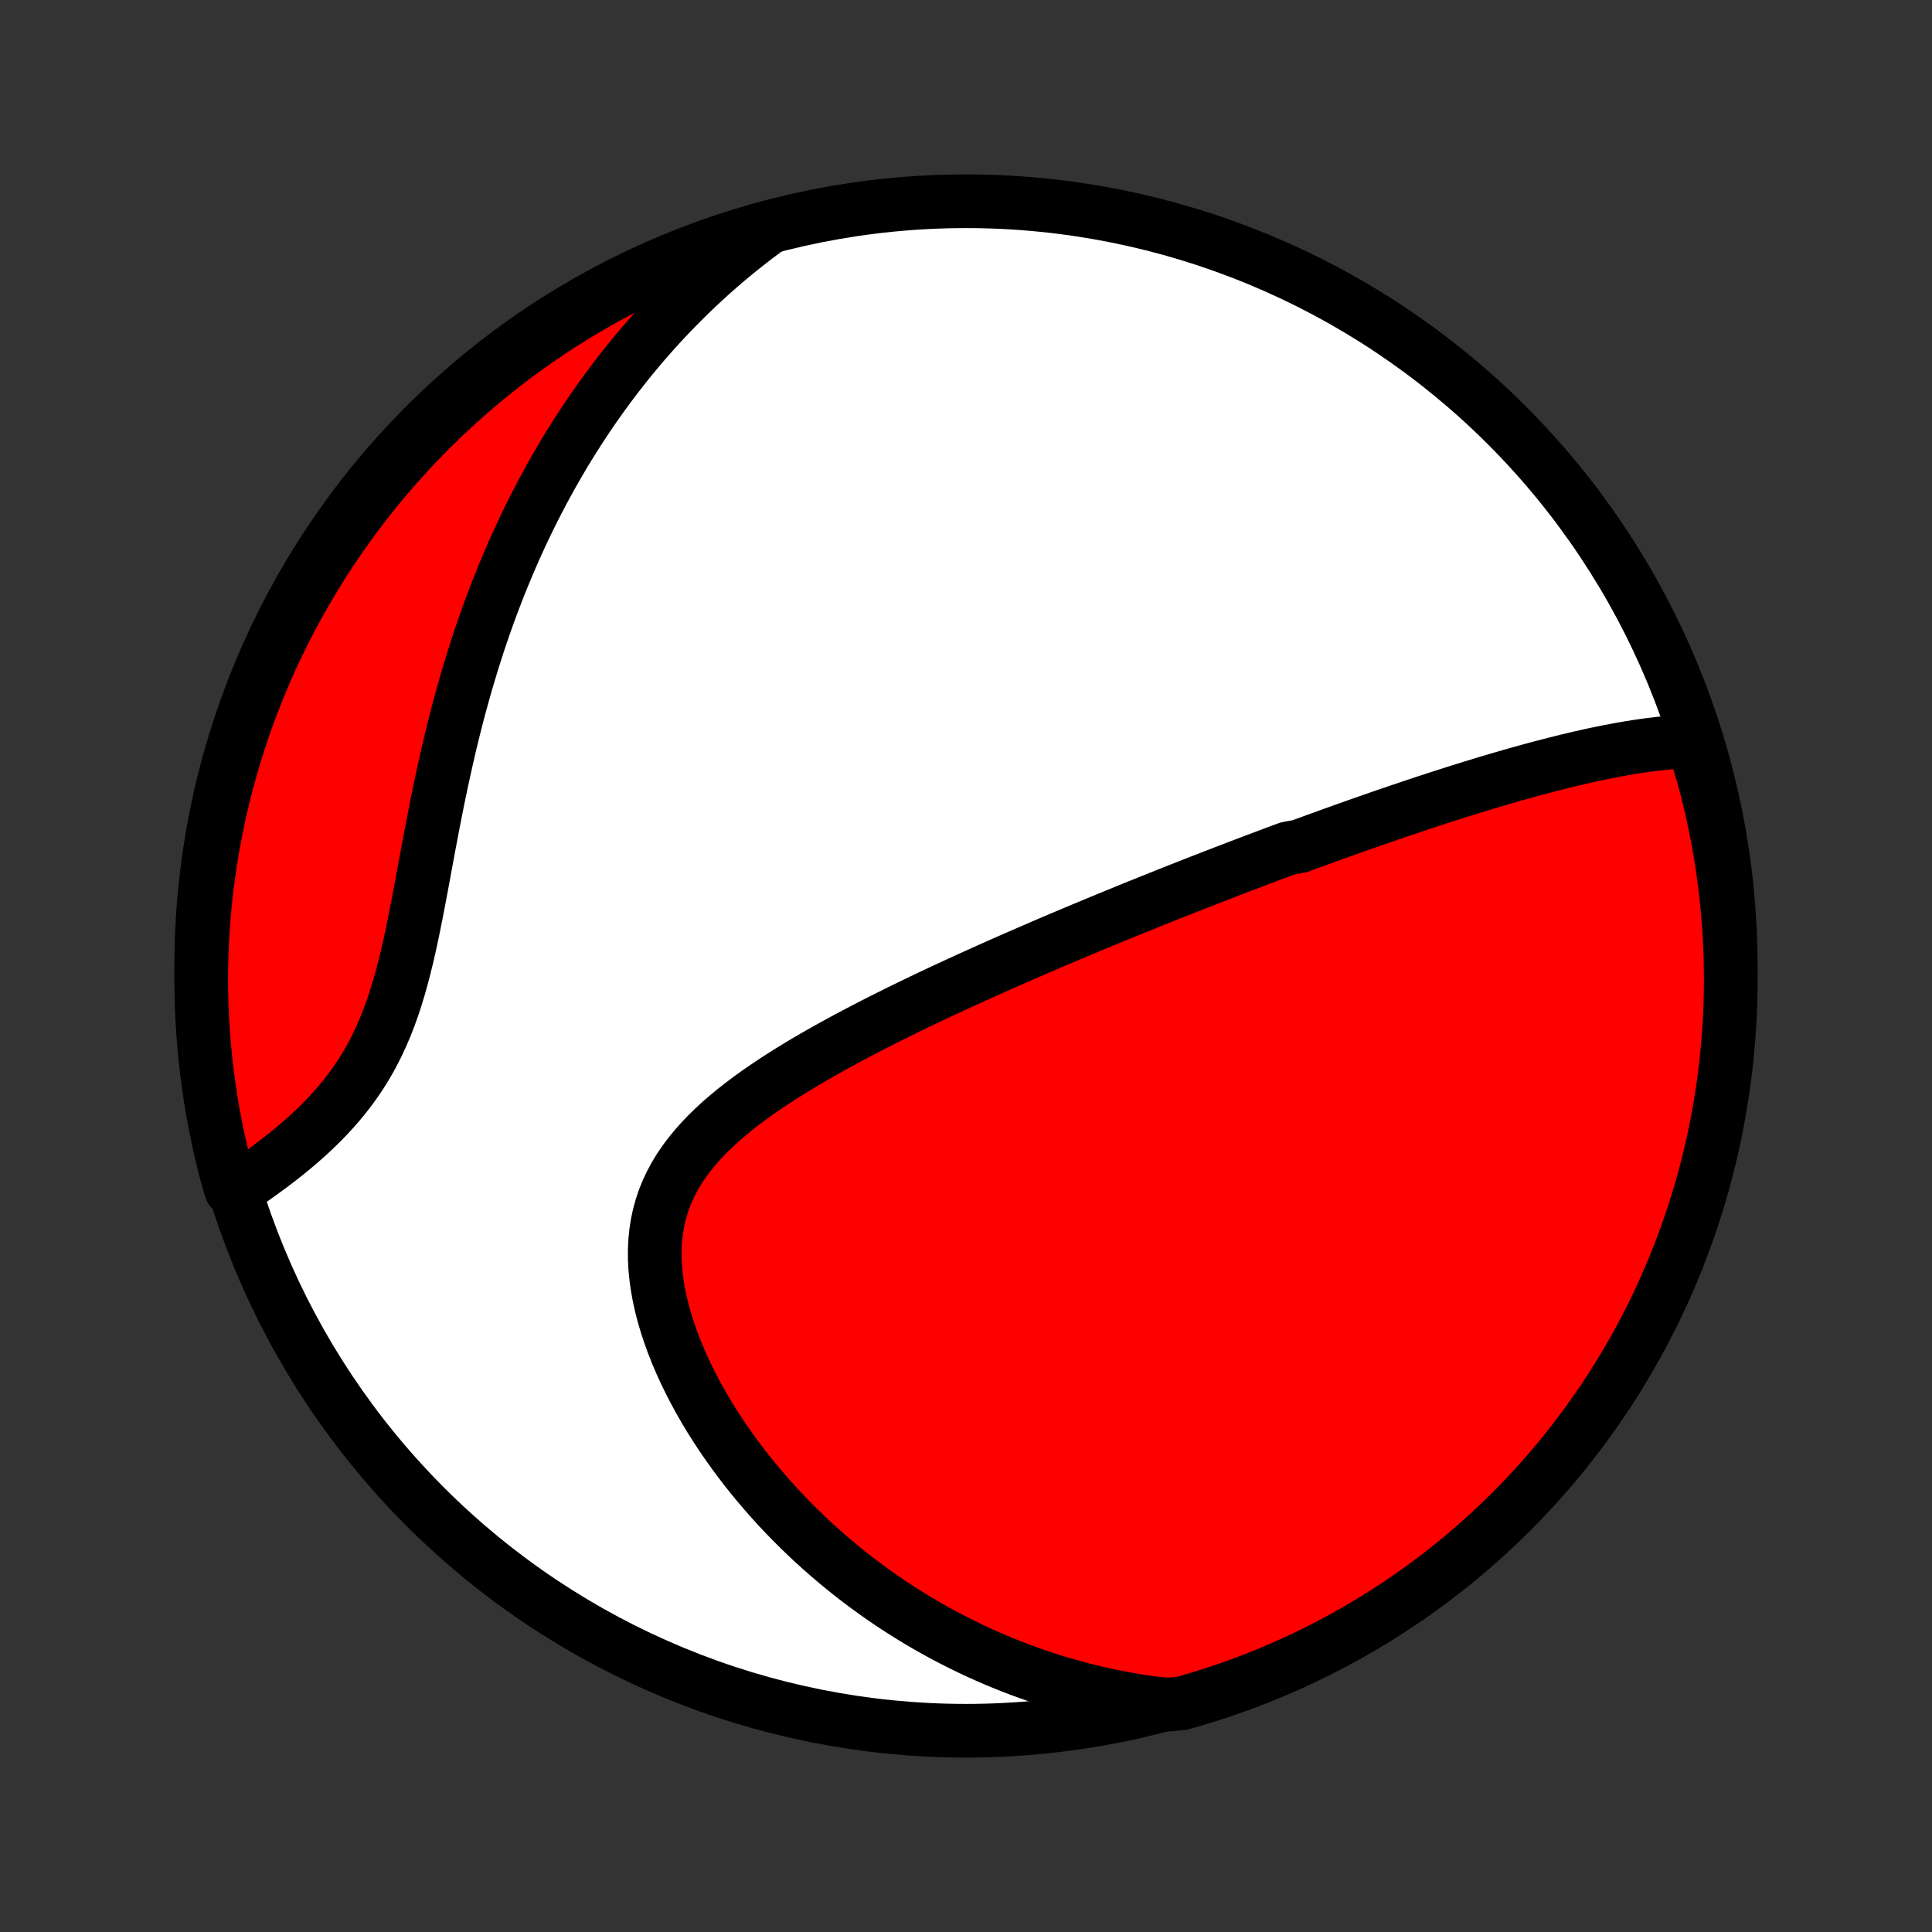<?xml version="1.0" encoding="utf-8" standalone="no"?>
<!DOCTYPE svg PUBLIC "-//W3C//DTD SVG 1.1//EN"
  "http://www.w3.org/Graphics/SVG/1.1/DTD/svg11.dtd">
<!-- Created with matplotlib (http://matplotlib.org/) -->
<svg height="72pt" version="1.1" viewBox="0 0 72 72" width="72pt" xmlns="http://www.w3.org/2000/svg" xmlns:xlink="http://www.w3.org/1999/xlink">
 <rect x="0" y="0" width="72" height="72" fill="#333333" stroke="none"/>
 <defs>
  <style type="text/css">
*{stroke-linecap:butt;stroke-linejoin:round;}
  </style>
 </defs>
 <g id="figure_1">
  <g id="patch_1">
   <path d="
M0 72
L72 72
L72 0
L0 0
z
" style="fill:none;"/>
  </g>
  <g id="axes_1">
   <g id="PatchCollection_1">
    <defs>
     <path d="
M36 -7.5
C43.558 -7.5 50.808 -10.503 56.153 -15.848
C61.497 -21.192 64.5 -28.442 64.5 -36
C64.5 -43.558 61.497 -50.808 56.153 -56.153
C50.808 -61.497 43.558 -64.5 36 -64.5
C28.442 -64.5 21.192 -61.497 15.848 -56.153
C10.503 -50.808 7.5 -43.558 7.5 -36
C7.5 -28.442 10.503 -21.192 15.848 -15.848
C21.192 -10.503 28.442 -7.5 36 -7.5
z
" id="C0_0_a811fe30f3"/>
     <path d="
M63.083 -44.377
L62.82 -44.367
L62.558 -44.352
L62.296 -44.333
L62.035 -44.309
L61.774 -44.281
L61.514 -44.249
L61.254 -44.214
L60.995 -44.176
L60.737 -44.135
L60.48 -44.091
L60.223 -44.044
L59.968 -43.995
L59.713 -43.944
L59.459 -43.892
L59.206 -43.837
L58.954 -43.78
L58.703 -43.722
L58.453 -43.663
L58.205 -43.602
L57.957 -43.539
L57.71 -43.476
L57.464 -43.412
L57.219 -43.346
L56.975 -43.28
L56.732 -43.213
L56.49 -43.145
L56.25 -43.076
L56.01 -43.007
L55.771 -42.937
L55.533 -42.866
L55.295 -42.795
L55.059 -42.723
L54.824 -42.651
L54.589 -42.578
L54.355 -42.505
L54.122 -42.431
L53.89 -42.357
L53.658 -42.282
L53.427 -42.207
L53.197 -42.132
L52.967 -42.056
L52.738 -41.98
L52.51 -41.903
L52.282 -41.826
L52.054 -41.749
L51.827 -41.672
L51.6 -41.594
L51.373 -41.516
L51.147 -41.437
L50.921 -41.358
L50.695 -41.279
L50.47 -41.199
L50.244 -41.119
L50.019 -41.039
L49.794 -40.958
L49.568 -40.877
L49.343 -40.795
L49.117 -40.713
L48.892 -40.631
L48.666 -40.548
L48.44 -40.465
L47.987 -40.381
L47.76 -40.297
L47.533 -40.212
L47.305 -40.127
L47.077 -40.041
L46.848 -39.955
L46.619 -39.868
L46.389 -39.781
L46.158 -39.693
L45.926 -39.604
L45.694 -39.515
L45.461 -39.425
L45.227 -39.334
L44.992 -39.243
L44.756 -39.151
L44.519 -39.058
L44.281 -38.965
L44.041 -38.871
L43.801 -38.776
L43.559 -38.68
L43.316 -38.583
L43.072 -38.485
L42.827 -38.387
L42.58 -38.287
L42.331 -38.187
L42.081 -38.086
L41.83 -37.983
L41.577 -37.879
L41.322 -37.775
L41.065 -37.669
L40.807 -37.562
L40.547 -37.454
L40.286 -37.345
L40.022 -37.234
L39.757 -37.122
L39.489 -37.009
L39.22 -36.895
L38.949 -36.779
L38.676 -36.661
L38.401 -36.542
L38.124 -36.422
L37.845 -36.3
L37.563 -36.177
L37.28 -36.052
L36.995 -35.925
L36.708 -35.796
L36.419 -35.666
L36.127 -35.534
L35.834 -35.4
L35.539 -35.264
L35.242 -35.127
L34.944 -34.987
L34.643 -34.845
L34.341 -34.701
L34.038 -34.555
L33.733 -34.407
L33.426 -34.256
L33.119 -34.103
L32.81 -33.948
L32.5 -33.79
L32.19 -33.63
L31.879 -33.467
L31.568 -33.302
L31.257 -33.133
L30.946 -32.962
L30.636 -32.788
L30.327 -32.611
L30.018 -32.431
L29.712 -32.247
L29.408 -32.06
L29.106 -31.869
L28.807 -31.675
L28.512 -31.477
L28.221 -31.275
L27.935 -31.069
L27.655 -30.858
L27.38 -30.643
L27.113 -30.423
L26.853 -30.198
L26.602 -29.968
L26.361 -29.732
L26.13 -29.49
L25.91 -29.242
L25.702 -28.988
L25.507 -28.728
L25.325 -28.461
L25.159 -28.187
L25.008 -27.906
L24.872 -27.618
L24.753 -27.323
L24.651 -27.021
L24.566 -26.713
L24.499 -26.398
L24.449 -26.077
L24.416 -25.75
L24.4 -25.417
L24.401 -25.079
L24.419 -24.738
L24.453 -24.392
L24.502 -24.043
L24.566 -23.691
L24.644 -23.338
L24.736 -22.983
L24.841 -22.628
L24.958 -22.273
L25.087 -21.918
L25.226 -21.564
L25.377 -21.212
L25.536 -20.861
L25.706 -20.514
L25.883 -20.169
L26.069 -19.827
L26.263 -19.489
L26.463 -19.155
L26.671 -18.826
L26.884 -18.5
L27.104 -18.18
L27.329 -17.864
L27.558 -17.553
L27.793 -17.248
L28.032 -16.948
L28.276 -16.653
L28.523 -16.364
L28.773 -16.08
L29.027 -15.802
L29.284 -15.53
L29.543 -15.264
L29.806 -15.003
L30.07 -14.748
L30.337 -14.499
L30.607 -14.255
L30.878 -14.017
L31.15 -13.785
L31.424 -13.559
L31.7 -13.338
L31.978 -13.122
L32.256 -12.912
L32.536 -12.708
L32.817 -12.509
L33.098 -12.315
L33.381 -12.127
L33.665 -11.944
L33.949 -11.766
L34.234 -11.593
L34.52 -11.425
L34.807 -11.262
L35.094 -11.104
L35.382 -10.951
L35.67 -10.803
L35.959 -10.659
L36.249 -10.52
L36.539 -10.386
L36.829 -10.256
L37.12 -10.131
L37.412 -10.01
L37.704 -9.893
L37.997 -9.781
L38.29 -9.674
L38.584 -9.57
L38.878 -9.471
L39.173 -9.376
L39.469 -9.285
L39.765 -9.199
L40.062 -9.116
L40.359 -9.038
L40.657 -8.963
L40.956 -8.893
L41.256 -8.827
L41.556 -8.765
L41.858 -8.707
L42.16 -8.653
L42.463 -8.603
L42.767 -8.557
L43.072 -8.515
L43.573 -8.477
L44.052 -8.525
L44.528 -8.661
L45.001 -8.806
L45.471 -8.959
L45.939 -9.12
L46.404 -9.289
L46.865 -9.467
L47.324 -9.652
L47.778 -9.846
L48.229 -10.048
L48.677 -10.257
L49.12 -10.475
L49.56 -10.7
L49.995 -10.932
L50.426 -11.173
L50.853 -11.421
L51.275 -11.677
L51.693 -11.939
L52.106 -12.21
L52.514 -12.487
L52.917 -12.772
L53.314 -13.064
L53.707 -13.362
L54.094 -13.668
L54.475 -13.98
L54.851 -14.3
L55.221 -14.625
L55.586 -14.957
L55.944 -15.296
L56.296 -15.641
L56.642 -15.992
L56.982 -16.35
L57.316 -16.713
L57.643 -17.082
L57.963 -17.457
L58.277 -17.837
L58.583 -18.224
L58.883 -18.615
L59.176 -19.012
L59.462 -19.414
L59.741 -19.821
L60.013 -20.233
L60.277 -20.649
L60.534 -21.071
L60.783 -21.497
L61.025 -21.927
L61.259 -22.362
L61.486 -22.801
L61.705 -23.244
L61.915 -23.69
L62.118 -24.141
L62.313 -24.595
L62.501 -25.052
L62.679 -25.513
L62.85 -25.977
L63.013 -26.445
L63.167 -26.915
L63.314 -27.387
L63.452 -27.863
L63.581 -28.341
L63.702 -28.821
L63.815 -29.303
L63.919 -29.788
L64.015 -30.274
L64.102 -30.762
L64.18 -31.252
L64.25 -31.743
L64.312 -32.236
L64.365 -32.73
L64.409 -33.224
L64.444 -33.719
L64.471 -34.216
L64.489 -34.712
L64.499 -35.209
L64.499 -35.707
L64.491 -36.204
L64.475 -36.702
L64.45 -37.199
L64.416 -37.695
L64.373 -38.192
L64.322 -38.687
L64.262 -39.182
L64.194 -39.676
L64.117 -40.169
L64.031 -40.66
L63.937 -41.15
L63.834 -41.638
L63.723 -42.125
L63.603 -42.61
L63.475 -43.093
z
" id="C0_1_d5f0dbcabf"/>
     <path d="
M28.636 -63.504
L28.388 -63.322
L28.144 -63.138
L27.902 -62.951
L27.663 -62.763
L27.427 -62.572
L27.193 -62.379
L26.962 -62.183
L26.734 -61.985
L26.508 -61.785
L26.285 -61.583
L26.064 -61.378
L25.845 -61.171
L25.628 -60.961
L25.414 -60.749
L25.203 -60.535
L24.993 -60.318
L24.785 -60.099
L24.579 -59.877
L24.376 -59.653
L24.175 -59.425
L23.975 -59.196
L23.778 -58.963
L23.582 -58.728
L23.388 -58.49
L23.197 -58.249
L23.007 -58.005
L22.819 -57.758
L22.633 -57.509
L22.448 -57.256
L22.266 -57
L22.085 -56.741
L21.906 -56.479
L21.729 -56.213
L21.554 -55.944
L21.381 -55.672
L21.209 -55.397
L21.039 -55.118
L20.872 -54.835
L20.706 -54.549
L20.541 -54.259
L20.379 -53.965
L20.219 -53.668
L20.061 -53.367
L19.904 -53.062
L19.75 -52.753
L19.598 -52.441
L19.448 -52.124
L19.299 -51.803
L19.153 -51.478
L19.009 -51.149
L18.868 -50.816
L18.729 -50.479
L18.591 -50.138
L18.457 -49.792
L18.324 -49.443
L18.194 -49.089
L18.067 -48.731
L17.942 -48.368
L17.819 -48.002
L17.7 -47.632
L17.582 -47.258
L17.468 -46.88
L17.355 -46.498
L17.246 -46.112
L17.139 -45.722
L17.035 -45.329
L16.934 -44.933
L16.835 -44.533
L16.739 -44.131
L16.645 -43.725
L16.554 -43.317
L16.465 -42.907
L16.378 -42.495
L16.293 -42.08
L16.211 -41.664
L16.13 -41.248
L16.05 -40.83
L15.971 -40.412
L15.894 -39.995
L15.817 -39.578
L15.74 -39.162
L15.663 -38.747
L15.585 -38.335
L15.505 -37.926
L15.424 -37.52
L15.341 -37.118
L15.254 -36.721
L15.164 -36.328
L15.069 -35.942
L14.97 -35.563
L14.865 -35.19
L14.754 -34.825
L14.637 -34.468
L14.512 -34.119
L14.38 -33.78
L14.24 -33.449
L14.093 -33.128
L13.937 -32.816
L13.774 -32.514
L13.603 -32.221
L13.425 -31.938
L13.239 -31.663
L13.047 -31.398
L12.849 -31.142
L12.645 -30.894
L12.437 -30.654
L12.223 -30.422
L12.006 -30.197
L11.786 -29.98
L11.563 -29.769
L11.338 -29.565
L11.111 -29.367
L10.883 -29.175
L10.655 -28.989
L10.426 -28.809
L10.197 -28.633
L9.969 -28.463
L9.742 -28.297
L9.516 -28.136
L9.291 -27.979
L9.069 -27.827
L8.609 -27.678
L8.476 -28.126
L8.351 -28.605
L8.235 -29.086
L8.127 -29.57
L8.027 -30.056
L7.936 -30.543
L7.854 -31.032
L7.78 -31.523
L7.715 -32.014
L7.658 -32.508
L7.61 -33.002
L7.571 -33.497
L7.54 -33.993
L7.518 -34.489
L7.505 -34.986
L7.5 -35.483
L7.504 -35.981
L7.517 -36.478
L7.538 -36.975
L7.568 -37.472
L7.607 -37.969
L7.654 -38.465
L7.71 -38.96
L7.775 -39.454
L7.848 -39.947
L7.93 -40.439
L8.02 -40.93
L8.119 -41.419
L8.226 -41.907
L8.342 -42.392
L8.466 -42.876
L8.599 -43.358
L8.74 -43.837
L8.889 -44.314
L9.046 -44.789
L9.212 -45.26
L9.386 -45.729
L9.568 -46.195
L9.758 -46.658
L9.956 -47.118
L10.162 -47.574
L10.376 -48.027
L10.598 -48.476
L10.827 -48.922
L11.064 -49.363
L11.309 -49.8
L11.561 -50.233
L11.82 -50.662
L12.087 -51.086
L12.362 -51.506
L12.643 -51.921
L12.932 -52.331
L13.227 -52.736
L13.53 -53.136
L13.839 -53.531
L14.155 -53.921
L14.478 -54.305
L14.807 -54.683
L15.143 -55.056
L15.485 -55.423
L15.834 -55.784
L16.188 -56.139
L16.549 -56.488
L16.915 -56.83
L17.288 -57.167
L17.666 -57.496
L18.049 -57.82
L18.438 -58.136
L18.833 -58.446
L19.233 -58.749
L19.637 -59.046
L20.047 -59.335
L20.462 -59.617
L20.881 -59.892
L21.305 -60.159
L21.733 -60.419
L22.166 -60.672
L22.603 -60.917
L23.044 -61.155
L23.489 -61.385
L23.938 -61.607
L24.39 -61.822
L24.846 -62.028
L25.306 -62.227
L25.768 -62.417
L26.234 -62.6
L26.703 -62.775
L27.175 -62.941
L27.649 -63.099
L28.126 -63.249
z
" id="C0_2_7ac7ac55ba"/>
    </defs>
    <g clip-path="url(#p1bffca34e9)">
     <use style="fill:#ffffff;stroke:#000000;stroke-width:2.0;" x="0.0" xlink:href="#C0_0_a811fe30f3" y="72.0"/>
    </g>
    <g clip-path="url(#p1bffca34e9)">
     <use style="fill:#ff0000;stroke:#000000;stroke-width:2.0;" x="0.0" xlink:href="#C0_1_d5f0dbcabf" y="72.0"/>
    </g>
    <g clip-path="url(#p1bffca34e9)">
     <use style="fill:#ff0000;stroke:#000000;stroke-width:2.0;" x="0.0" xlink:href="#C0_2_7ac7ac55ba" y="72.0"/>
    </g>
   </g>
  </g>
 </g>
 <defs>
  <clipPath id="p1bffca34e9">
   <rect height="72.0" width="72.0" x="0.0" y="0.0"/>
  </clipPath>
 </defs>
</svg>
